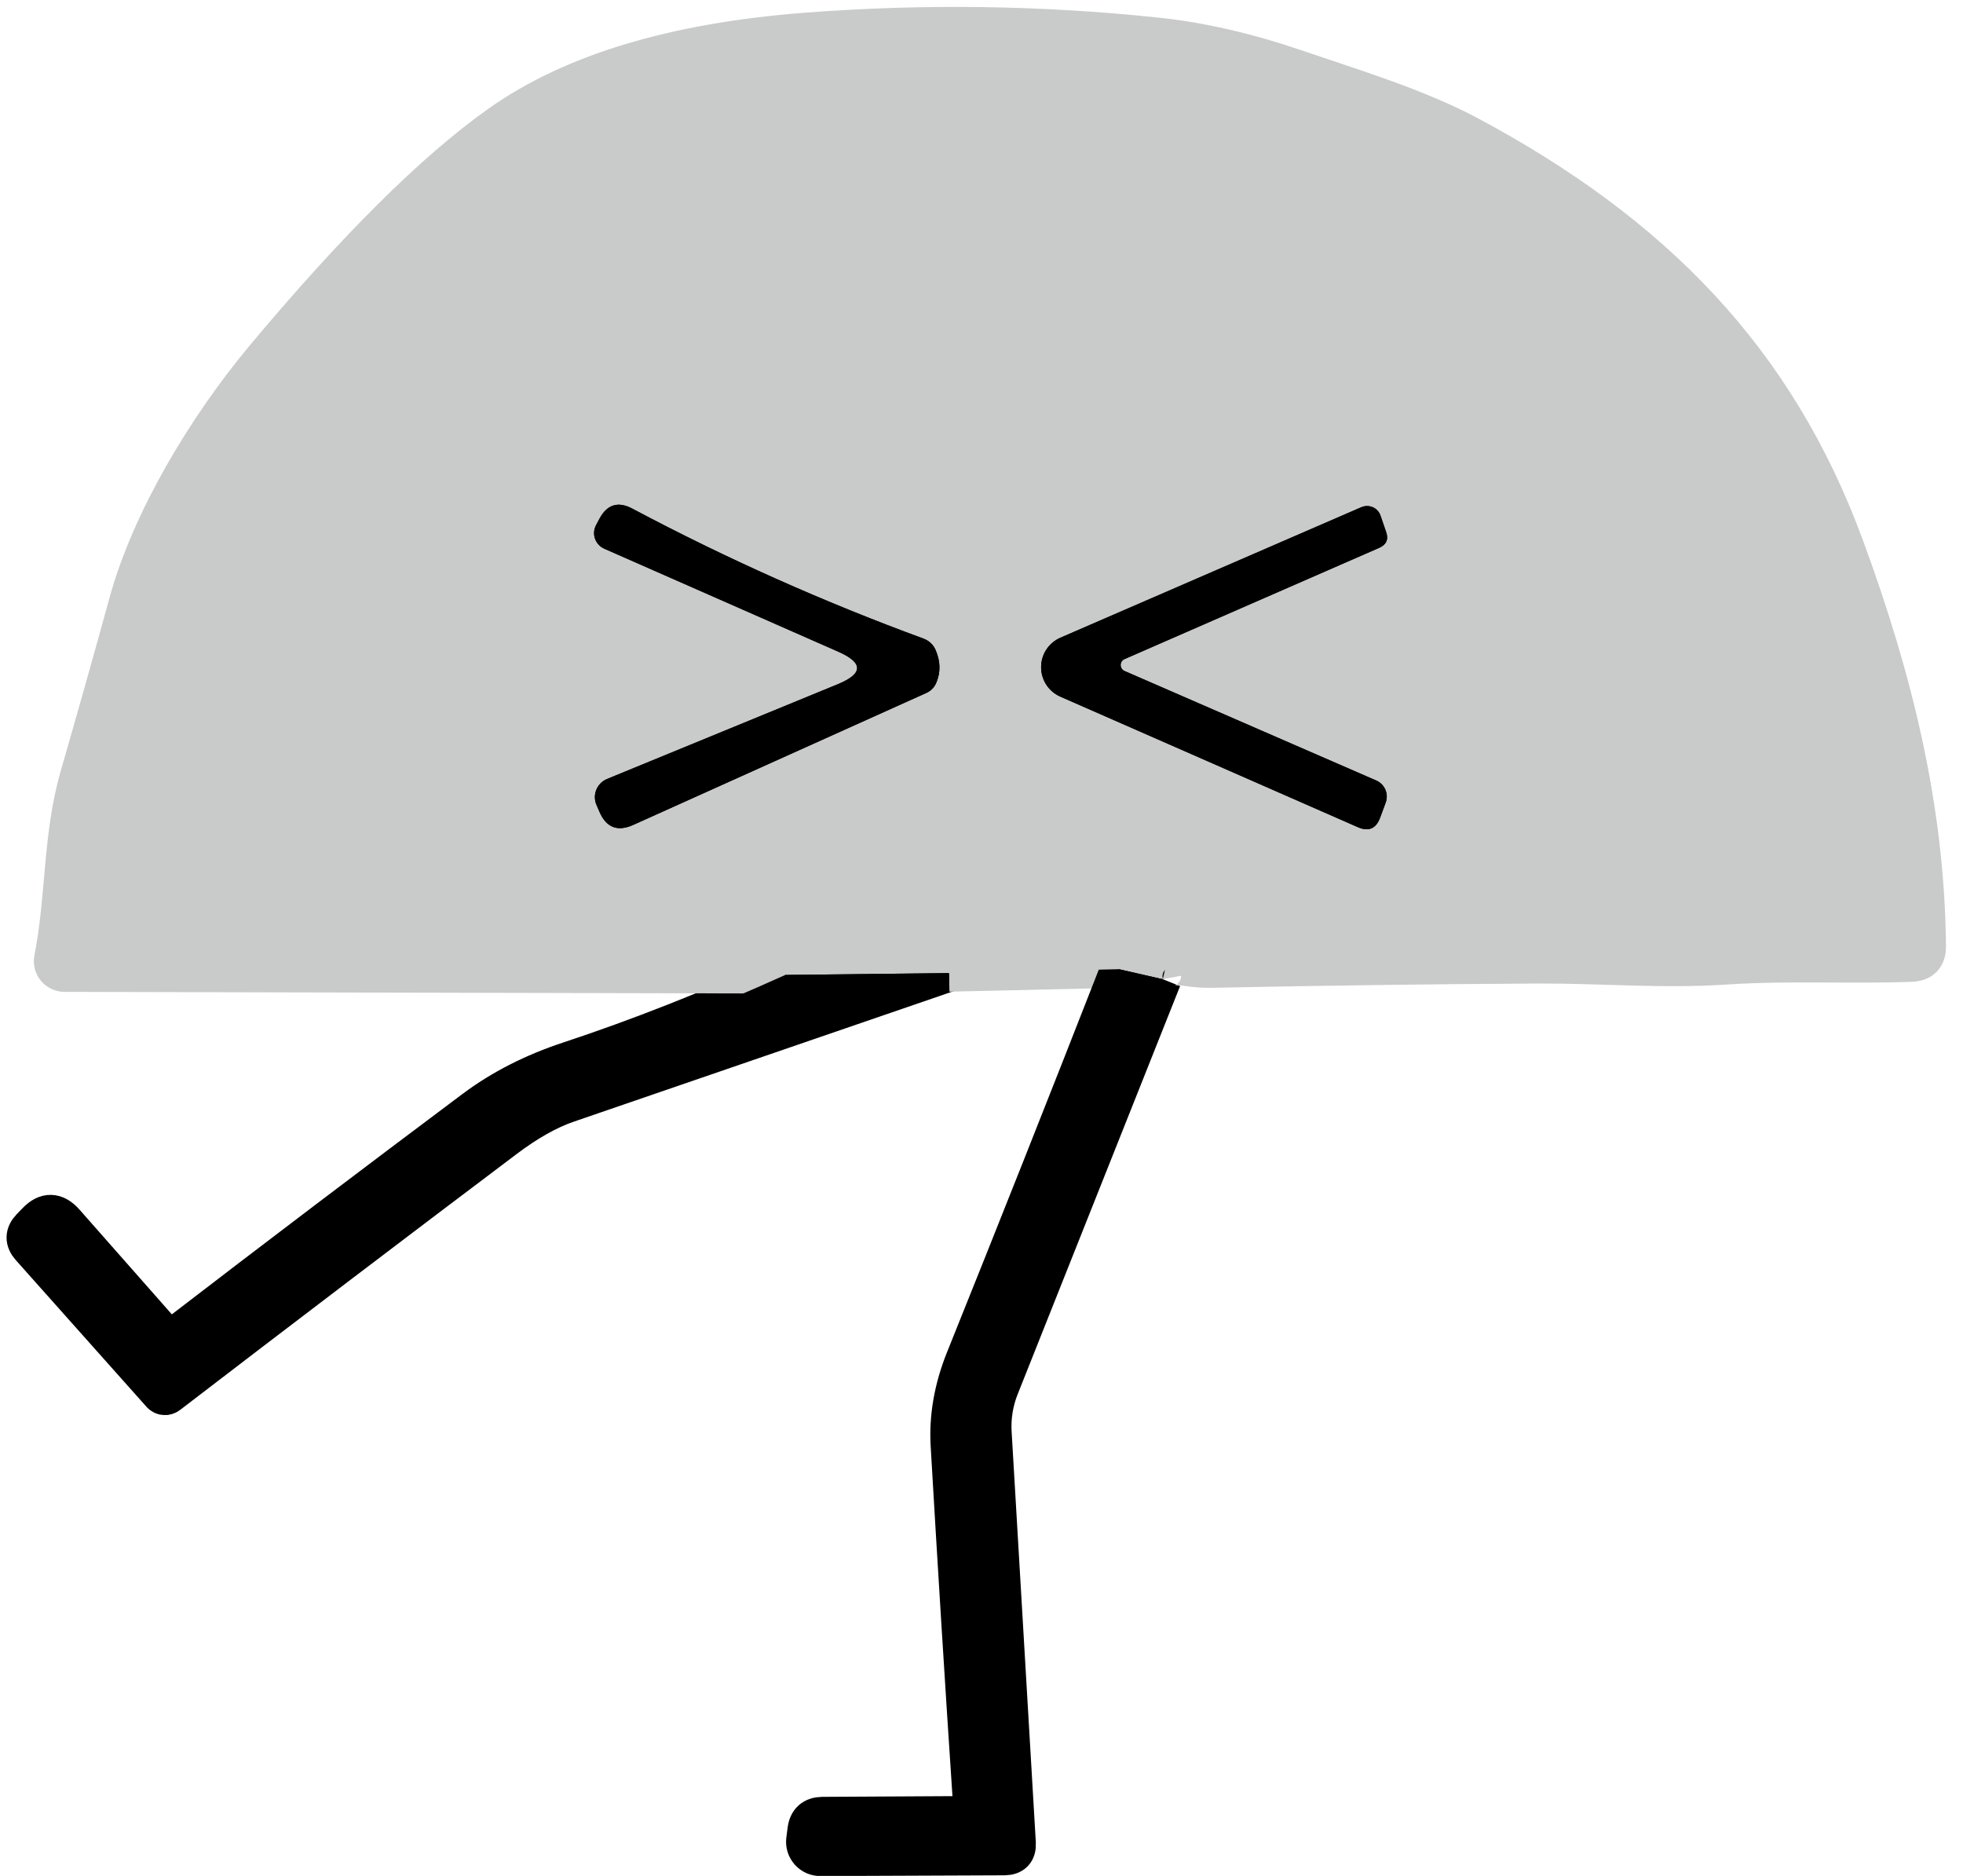 <svg width="90" height="86" viewBox="0 0 90 86" fill="none" xmlns="http://www.w3.org/2000/svg">
<path d="M36.002 44.696C32.548 46.259 29.247 47.56 26.099 48.599C24.44 49.145 22.98 49.889 21.718 50.833C17.207 54.208 12.681 57.639 8.141 61.128C8.041 61.207 7.913 61.243 7.785 61.231C7.657 61.218 7.537 61.157 7.451 61.06L3.002 56.014C2.559 55.514 2.107 55.503 1.647 55.98L1.383 56.253C1.082 56.566 1.076 56.884 1.366 57.208L7.357 63.932C7.404 63.983 7.469 64.015 7.538 64.021C7.607 64.027 7.677 64.008 7.732 63.966C12.88 60.017 18.025 56.105 23.167 52.23C24.19 51.458 25.142 50.921 26.022 50.619C31.818 48.625 37.647 46.622 43.511 44.611" stroke="black" stroke-width="1.705"/>
<path d="M43.511 44.611L51.301 44.432" stroke="#C9CACA" stroke-width="1.705"/>
<path d="M51.301 44.432C48.903 50.563 46.537 56.529 44.202 62.33C43.673 63.654 43.446 64.96 43.52 66.25C43.844 71.813 44.182 77.233 44.534 82.512C44.541 82.599 44.53 82.686 44.501 82.769C44.473 82.852 44.428 82.927 44.368 82.991C44.309 83.055 44.237 83.106 44.157 83.141C44.077 83.176 43.99 83.194 43.903 83.194L37.707 83.228C37.264 83.234 37.014 83.455 36.957 83.893L36.897 84.353C36.885 84.454 36.895 84.556 36.925 84.653C36.956 84.75 37.007 84.839 37.074 84.915C37.142 84.991 37.225 85.051 37.318 85.093C37.411 85.134 37.512 85.155 37.613 85.154L46.051 85.12C46.466 85.114 46.662 84.907 46.639 84.498L45.531 65.696C45.486 64.984 45.6 64.271 45.864 63.608L53.312 44.892" stroke="black" stroke-width="1.705"/>
<path d="M53.312 44.892C53.222 44.415 53.594 44.236 54.429 44.355C54.827 44.418 55.219 44.443 55.605 44.432C60.583 44.33 65.566 44.264 70.554 44.236C73.392 44.227 76.23 44.474 79.077 44.287C82.069 44.091 84.753 44.261 87.617 44.159C88.123 44.142 88.373 43.884 88.367 43.384C88.307 37.026 86.824 31.077 84.617 25.076C81.455 16.46 75.813 10.698 67.341 6.164C64.963 4.903 62.074 4.025 59.423 3.122C57.173 2.355 55.043 1.866 53.031 1.656C47.707 1.093 42.346 1.019 36.949 1.434C30.909 1.9 26.221 3.315 22.886 5.679C19.88 7.809 16.272 11.395 12.062 16.434C9.411 19.622 6.889 23.841 5.849 27.608C5.156 30.136 4.406 32.798 3.599 35.594C2.806 38.355 2.968 41.168 2.414 43.963C2.399 44.043 2.402 44.126 2.422 44.205C2.443 44.283 2.481 44.357 2.533 44.419C2.585 44.482 2.65 44.533 2.724 44.567C2.798 44.602 2.878 44.62 2.96 44.619L36.003 44.696" stroke="#C9CACA" stroke-width="1.705"/>
<path d="M53.313 44.892L51.301 44.432" stroke="black" stroke-width="1.705"/>
<path d="M43.511 44.611L36.003 44.696" stroke="black" stroke-width="1.705"/>
<path d="M38.432 29.875C39.591 30.386 39.585 30.883 38.415 31.366L27.829 35.713C27.72 35.759 27.62 35.826 27.537 35.91C27.453 35.994 27.387 36.093 27.342 36.203C27.296 36.312 27.273 36.429 27.274 36.547C27.274 36.664 27.298 36.781 27.343 36.889L27.48 37.205C27.792 37.938 28.309 38.142 29.031 37.818L42.489 31.759C42.686 31.665 42.841 31.504 42.923 31.307C43.128 30.835 43.122 30.341 42.906 29.824C42.798 29.562 42.611 29.381 42.344 29.278C37.747 27.591 33.298 25.605 28.997 23.321C28.338 22.969 27.832 23.125 27.48 23.79L27.326 24.079C27.277 24.173 27.247 24.276 27.239 24.382C27.231 24.488 27.245 24.594 27.28 24.695C27.316 24.796 27.371 24.888 27.444 24.967C27.516 25.046 27.604 25.109 27.701 25.153L38.432 29.875Z" stroke="black" stroke-width="1.705"/>
<path d="M51.557 30.216L63.224 25.119C63.565 24.971 63.673 24.724 63.548 24.378L63.292 23.636C63.264 23.551 63.218 23.474 63.157 23.408C63.096 23.342 63.023 23.289 62.94 23.253C62.858 23.217 62.768 23.199 62.678 23.198C62.587 23.198 62.498 23.217 62.415 23.253L48.616 29.236C48.354 29.351 48.13 29.54 47.973 29.779C47.816 30.019 47.733 30.3 47.733 30.587C47.733 30.873 47.816 31.154 47.973 31.393C48.13 31.634 48.354 31.823 48.616 31.937L62.253 37.92C62.747 38.136 63.088 37.991 63.276 37.486L63.531 36.795C63.602 36.603 63.597 36.39 63.516 36.202C63.435 36.013 63.285 35.862 63.096 35.781L51.557 30.761C51.504 30.738 51.459 30.7 51.427 30.651C51.396 30.603 51.379 30.546 51.379 30.488C51.379 30.431 51.396 30.374 51.427 30.326C51.459 30.277 51.504 30.239 51.557 30.216Z" stroke="black" stroke-width="1.705"/>
<path d="M53.312 44.892L51.301 44.432L43.511 44.611L36.003 44.696L2.96 44.619C2.878 44.62 2.798 44.602 2.724 44.567C2.65 44.533 2.585 44.482 2.533 44.419C2.481 44.357 2.443 44.283 2.422 44.205C2.402 44.126 2.399 44.043 2.414 43.963C2.968 41.168 2.806 38.355 3.599 35.594C4.406 32.798 5.156 30.136 5.849 27.608C6.889 23.841 9.411 19.622 12.062 16.434C16.272 11.395 19.88 7.809 22.886 5.679C26.221 3.315 30.909 1.9 36.949 1.434C42.346 1.019 47.707 1.093 53.031 1.656C55.043 1.866 57.173 2.355 59.423 3.122C62.074 4.025 64.963 4.903 67.341 6.164C75.813 10.698 81.455 16.46 84.617 25.076C86.824 31.077 88.307 37.026 88.367 43.384C88.373 43.884 88.123 44.142 87.617 44.159C84.753 44.261 82.069 44.091 79.077 44.287C76.23 44.474 73.392 44.227 70.554 44.236C65.566 44.264 60.583 44.33 55.605 44.432C55.219 44.443 54.827 44.418 54.429 44.355C53.594 44.236 53.222 44.415 53.312 44.892ZM38.432 29.875C39.591 30.386 39.585 30.883 38.415 31.366L27.829 35.713C27.72 35.759 27.62 35.826 27.537 35.91C27.453 35.994 27.387 36.093 27.342 36.203C27.297 36.312 27.273 36.429 27.274 36.547C27.274 36.664 27.298 36.781 27.343 36.889L27.48 37.205C27.792 37.938 28.309 38.142 29.031 37.818L42.489 31.759C42.686 31.665 42.841 31.504 42.923 31.307C43.128 30.835 43.122 30.341 42.906 29.824C42.798 29.562 42.611 29.381 42.344 29.278C37.747 27.591 33.298 25.605 28.997 23.321C28.338 22.969 27.832 23.125 27.48 23.79L27.326 24.079C27.277 24.173 27.247 24.276 27.239 24.382C27.231 24.488 27.245 24.594 27.28 24.695C27.316 24.796 27.371 24.888 27.444 24.967C27.516 25.046 27.604 25.109 27.701 25.153L38.432 29.875ZM51.557 30.216L63.225 25.119C63.566 24.971 63.673 24.724 63.548 24.378L63.293 23.636C63.264 23.552 63.218 23.474 63.157 23.408C63.097 23.342 63.023 23.29 62.94 23.253C62.858 23.217 62.769 23.199 62.678 23.199C62.588 23.198 62.498 23.217 62.415 23.253L48.617 29.236C48.354 29.351 48.13 29.54 47.973 29.779C47.816 30.019 47.733 30.3 47.733 30.587C47.733 30.873 47.816 31.154 47.973 31.394C48.13 31.634 48.354 31.823 48.617 31.938L62.253 37.92C62.747 38.136 63.088 37.992 63.276 37.486L63.531 36.795C63.603 36.603 63.597 36.39 63.517 36.202C63.436 36.013 63.285 35.862 63.097 35.781L51.557 30.761C51.504 30.738 51.459 30.7 51.428 30.651C51.396 30.603 51.379 30.546 51.379 30.489C51.379 30.431 51.396 30.374 51.428 30.326C51.459 30.277 51.504 30.239 51.557 30.216Z" fill="#C9CACA"/>
<path d="M38.432 29.875L27.701 25.153C27.604 25.109 27.516 25.046 27.444 24.967C27.371 24.888 27.316 24.796 27.28 24.695C27.245 24.594 27.231 24.488 27.239 24.382C27.247 24.276 27.277 24.173 27.326 24.079L27.48 23.79C27.832 23.125 28.338 22.969 28.997 23.321C33.298 25.605 37.747 27.591 42.344 29.278C42.611 29.381 42.798 29.562 42.906 29.824C43.122 30.341 43.128 30.835 42.923 31.307C42.841 31.504 42.686 31.665 42.489 31.759L29.031 37.818C28.309 38.142 27.792 37.938 27.48 37.205L27.343 36.889C27.298 36.781 27.274 36.664 27.274 36.547C27.273 36.429 27.296 36.312 27.342 36.203C27.387 36.093 27.453 35.994 27.537 35.91C27.62 35.826 27.72 35.759 27.829 35.713L38.415 31.366C39.585 30.883 39.591 30.386 38.432 29.875Z" fill="black"/>
<path d="M51.557 30.216C51.504 30.239 51.459 30.277 51.427 30.326C51.396 30.374 51.379 30.431 51.379 30.488C51.379 30.546 51.396 30.603 51.427 30.651C51.459 30.7 51.504 30.738 51.557 30.761L63.096 35.781C63.285 35.862 63.435 36.013 63.516 36.202C63.597 36.39 63.602 36.603 63.531 36.795L63.276 37.486C63.088 37.991 62.747 38.136 62.253 37.92L48.616 31.937C48.354 31.823 48.13 31.634 47.973 31.393C47.816 31.154 47.733 30.873 47.733 30.587C47.733 30.3 47.816 30.019 47.973 29.779C48.13 29.54 48.354 29.351 48.616 29.236L62.415 23.253C62.498 23.217 62.587 23.198 62.678 23.198C62.768 23.199 62.858 23.217 62.94 23.253C63.023 23.289 63.096 23.342 63.157 23.408C63.218 23.474 63.264 23.551 63.292 23.636L63.548 24.378C63.673 24.724 63.565 24.971 63.224 25.119L51.557 30.216Z" fill="black"/>
<path d="M43.511 44.611C37.647 46.622 31.818 48.625 26.022 50.619C25.142 50.921 24.19 51.458 23.167 52.23C18.025 56.105 12.88 60.017 7.732 63.966C7.677 64.008 7.607 64.027 7.538 64.021C7.469 64.015 7.404 63.983 7.357 63.932L1.366 57.208C1.076 56.884 1.082 56.566 1.383 56.253L1.647 55.98C2.107 55.503 2.559 55.514 3.002 56.014L7.451 61.06C7.537 61.157 7.657 61.218 7.785 61.231C7.913 61.243 8.041 61.207 8.141 61.128C12.681 57.639 17.207 54.208 21.718 50.833C22.98 49.889 24.44 49.145 26.099 48.599C29.247 47.56 32.548 46.259 36.002 44.696L43.511 44.611Z" fill="black"/>
<path d="M51.301 44.432L53.312 44.892L45.864 63.608C45.6 64.271 45.486 64.984 45.531 65.696L46.639 84.498C46.662 84.907 46.466 85.114 46.051 85.12L37.613 85.154C37.512 85.155 37.411 85.134 37.318 85.093C37.225 85.051 37.142 84.991 37.074 84.915C37.007 84.839 36.956 84.75 36.925 84.653C36.895 84.556 36.885 84.454 36.897 84.353L36.957 83.893C37.014 83.455 37.264 83.234 37.707 83.228L43.903 83.194C43.99 83.194 44.077 83.176 44.157 83.141C44.237 83.106 44.309 83.055 44.368 82.991C44.428 82.927 44.473 82.852 44.501 82.769C44.53 82.686 44.541 82.599 44.534 82.512C44.182 77.233 43.844 71.813 43.52 66.25C43.446 64.96 43.673 63.654 44.202 62.33C46.537 56.529 48.903 50.563 51.301 44.432Z" fill="black"/>
</svg>
